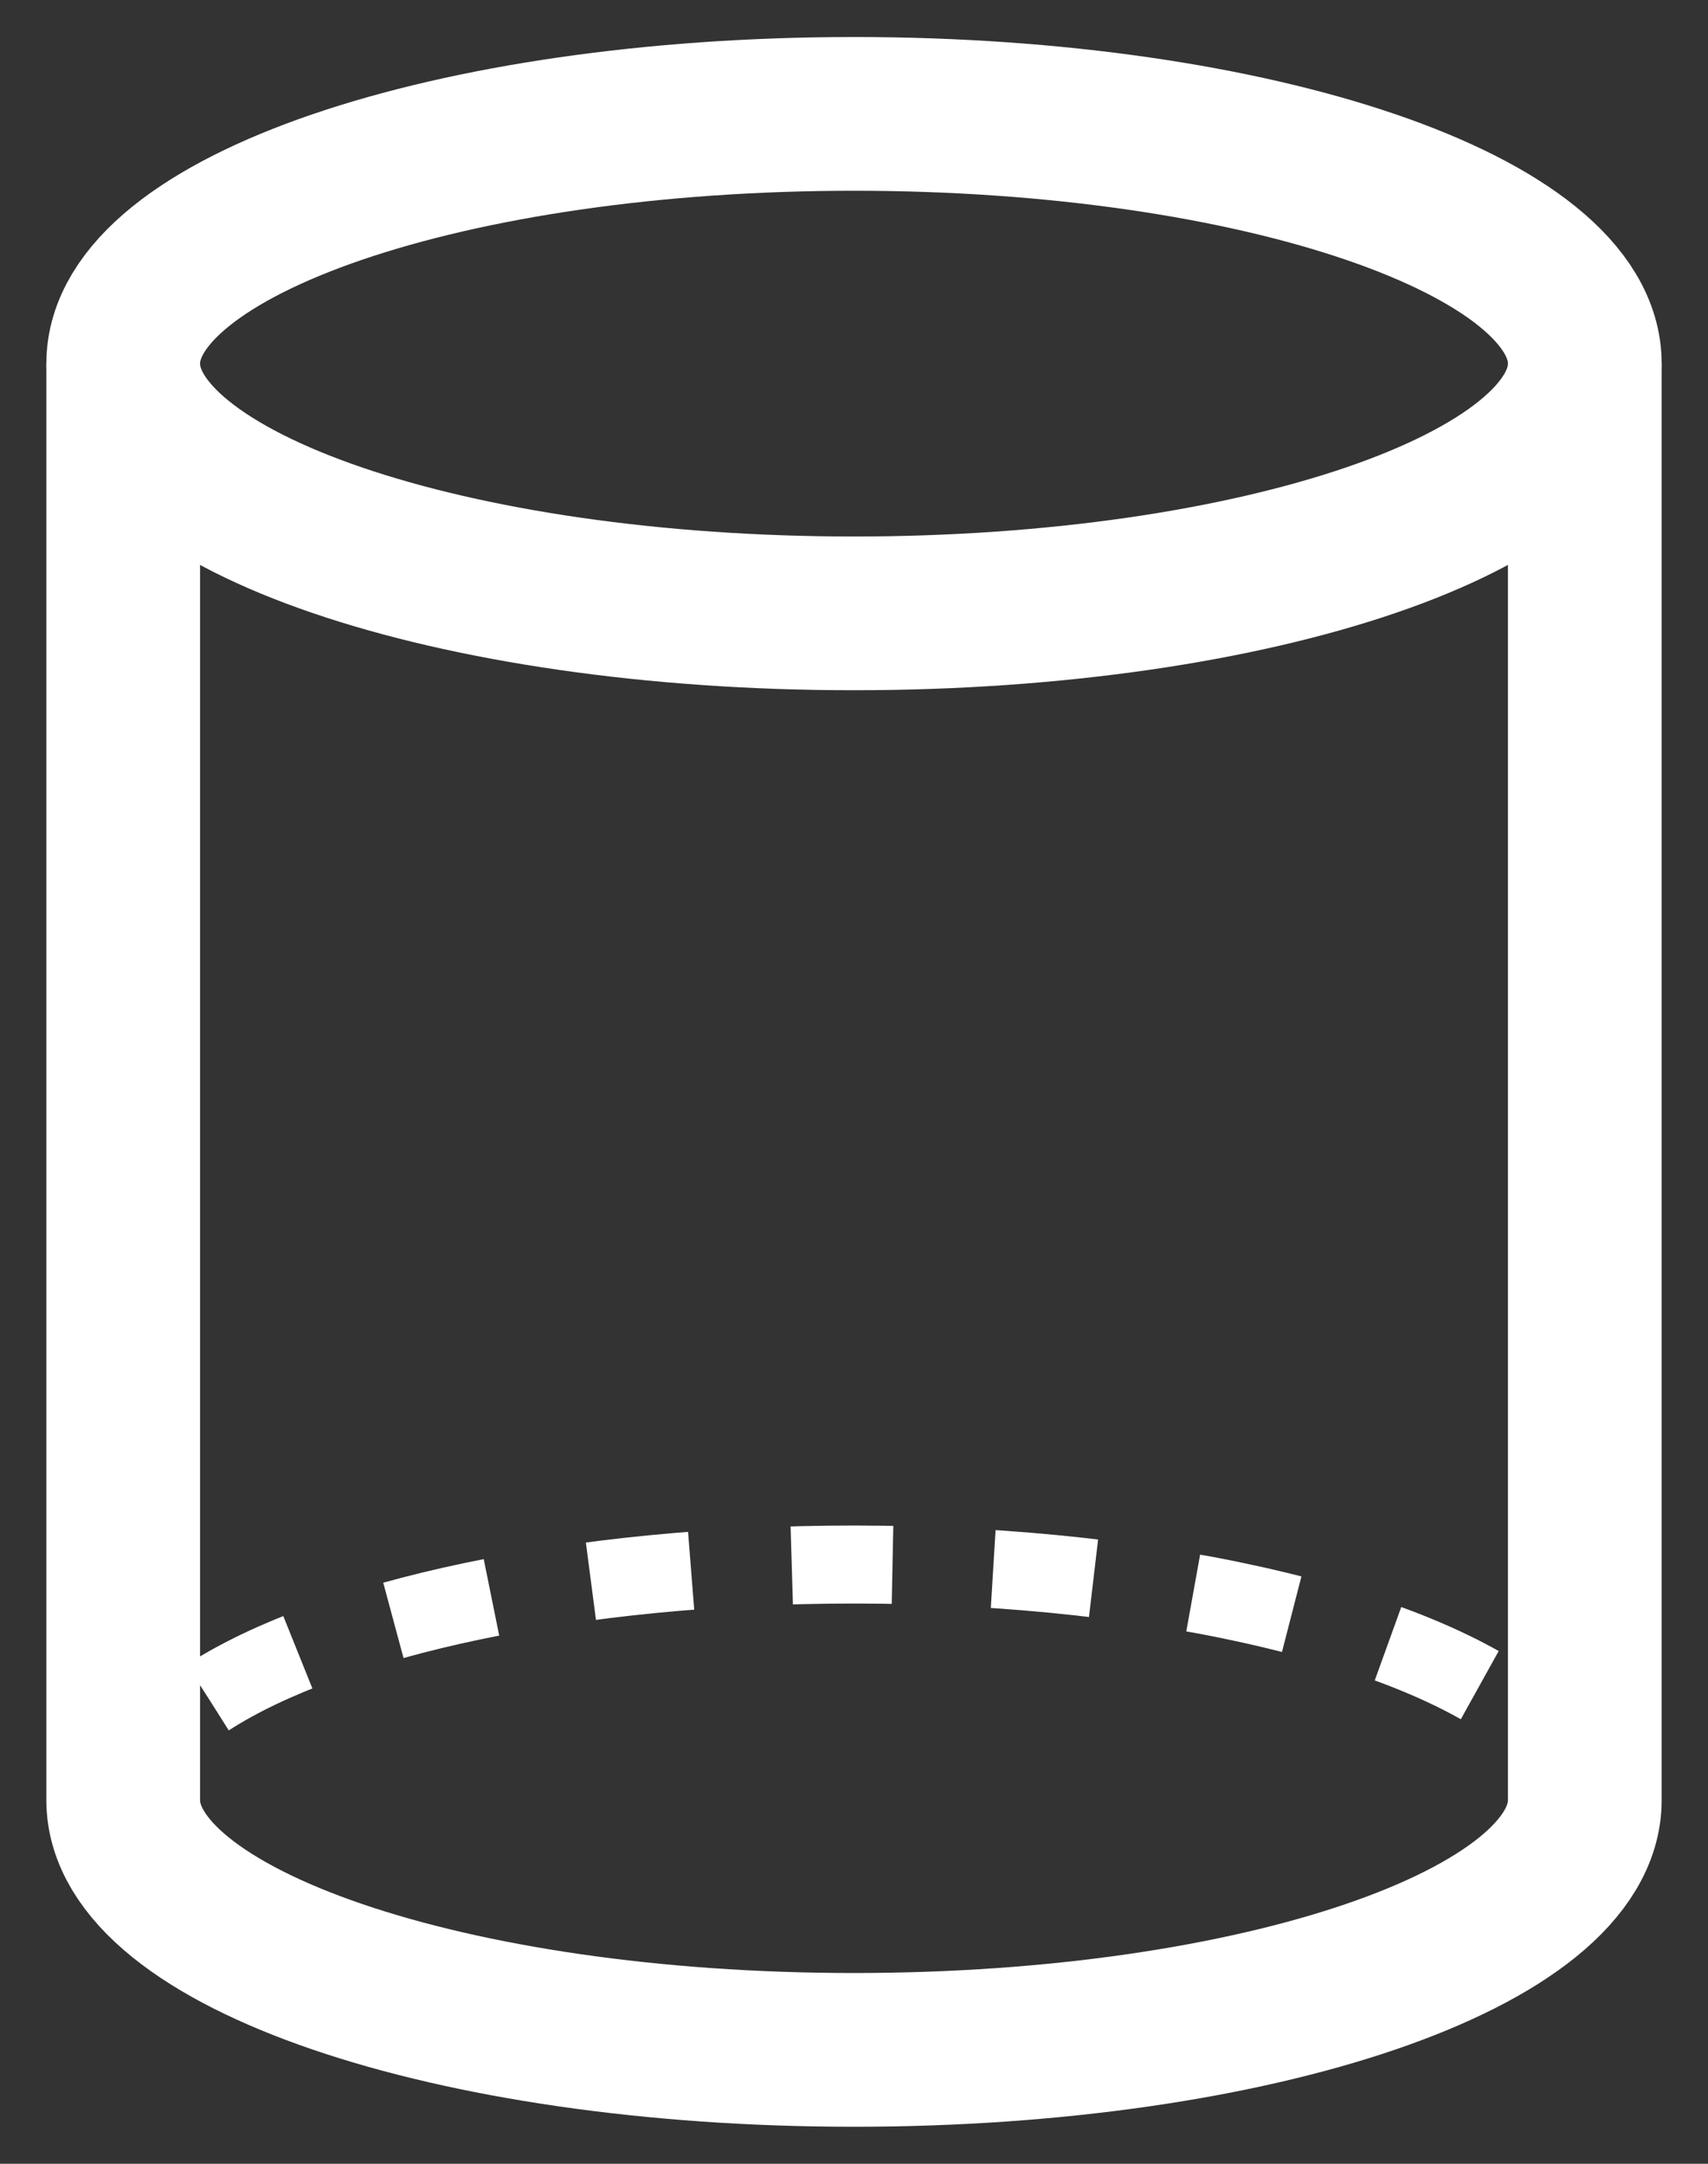 <svg height="19" viewBox="0 0 15 19" width="15" xmlns="http://www.w3.org/2000/svg"><rect x="0" y="0" width="15" height="19" fill="#333333" stroke="none"/><g fill="none" fill-rule="evenodd" stroke="#fff" transform="translate(1 1)"><path d="m12.918 2.193c0 1.211-2.873 2.193-6.418 2.193-3.545 0-6.418-.982-6.418-2.193 0-1.211 2.873-2.193 6.418-2.193 3.545 0 6.418.982 6.418 2.193z" stroke-width="1.35"/><g stroke-width=".685"><path d="m.082 14.931c0-.14.038-.276.111-.409"/><path d="m.826 13.905c1.077-.694 3.214-1.167 5.674-1.167 2.768 0 5.126.598 6.027 1.437" stroke-dasharray=".885 .885"/><path d="m12.807 14.522c.073.133.111.269.111.409"/></g><path d="m12.918 2.193v12.614c0 1.211-2.873 2.193-6.418 2.193-3.545 0-6.418-.982-6.418-2.193v-12.614" stroke-width="1.35"/></g></svg>
